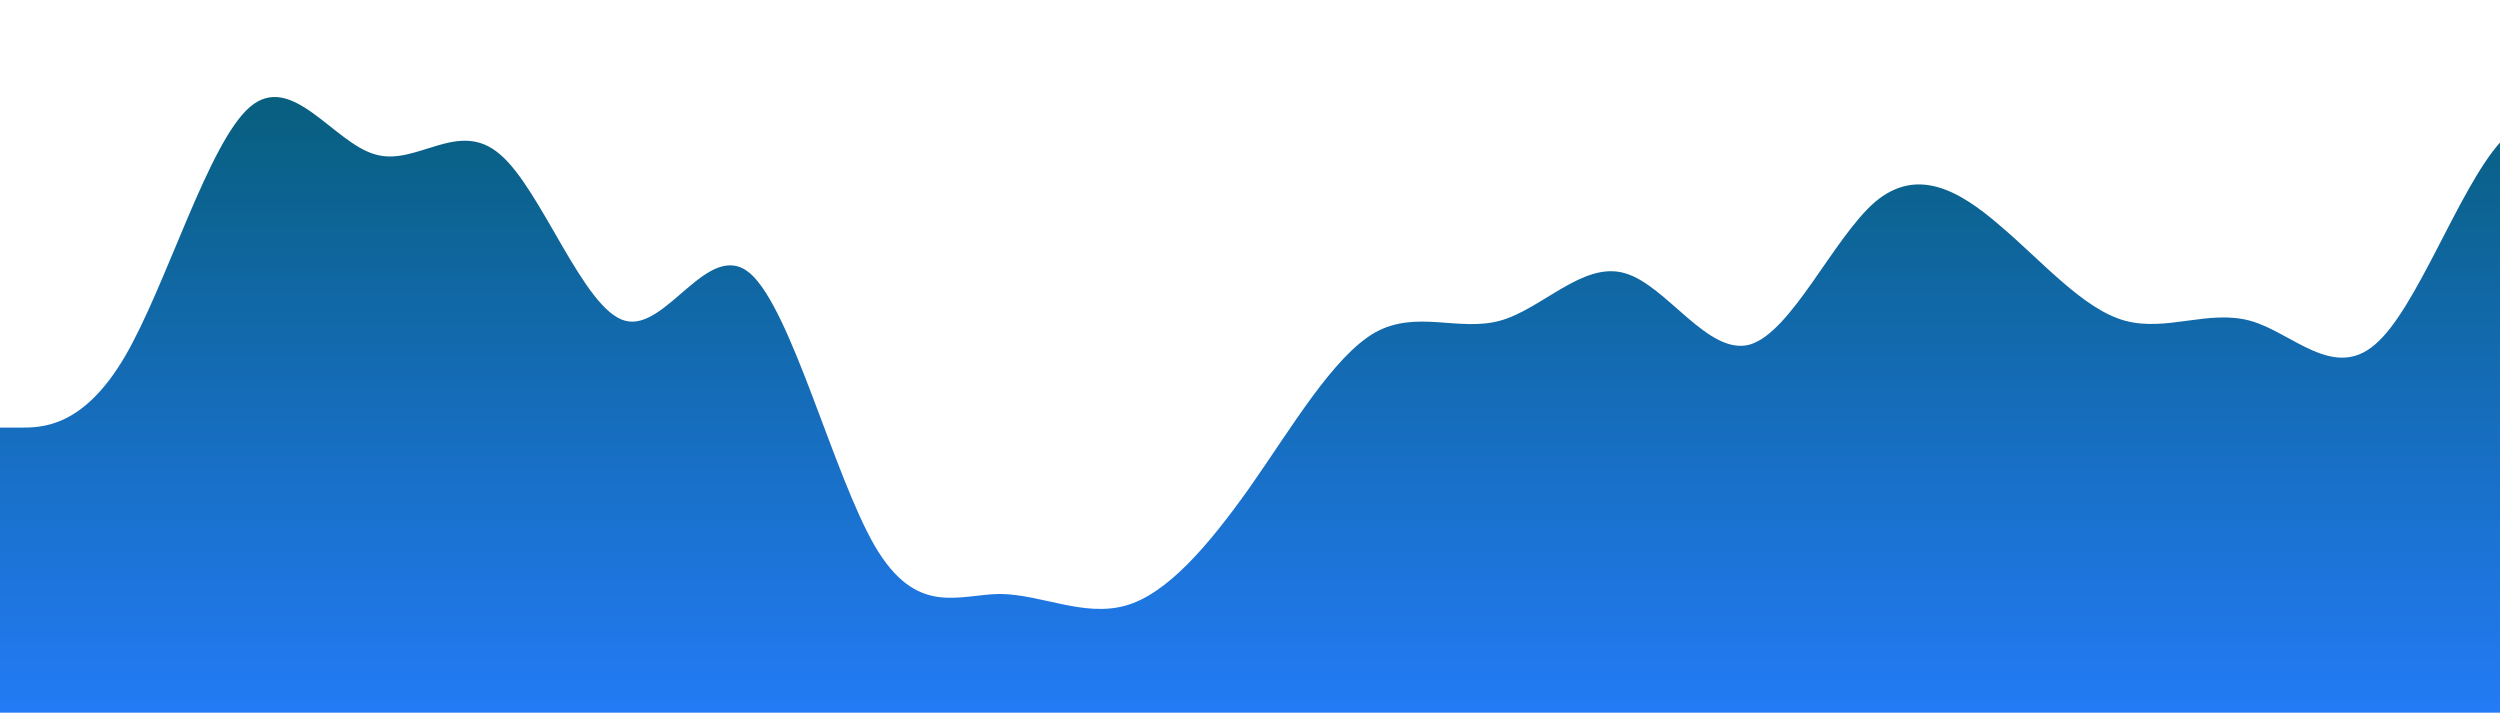 <svg width="221" height="63" viewBox="0 0 221 63" fill="none" xmlns="http://www.w3.org/2000/svg">
<path d="M0 37.8H1.842C3.683 37.8 7.367 37.8 11.05 31.5C14.733 25.2 18.417 12.6 22.1 9.45C25.783 6.3 29.467 12.6 33.15 13.645C36.833 14.751 40.517 10.449 44.2 13.645C47.883 16.749 51.567 27.351 55.25 28.35C58.933 29.349 62.617 21.051 66.3 24.155C69.983 27.351 73.667 41.949 77.35 48.295C81.033 54.549 84.717 52.551 88.4 52.505C92.083 52.551 95.767 54.549 99.45 53.55C103.133 52.551 106.817 48.249 110.5 43.055C114.183 37.8 117.867 31.5 121.55 29.395C125.233 27.351 128.917 29.349 132.6 28.35C136.283 27.351 139.967 23.049 143.65 24.155C147.333 25.2 151.017 31.5 154.7 30.455C158.383 29.349 162.067 21.051 165.75 17.855C169.433 14.751 173.117 16.749 176.8 19.945C180.483 23.049 184.167 27.351 187.85 28.35C191.533 29.349 195.217 27.351 198.9 28.35C202.583 29.349 206.267 33.651 209.95 30.455C213.633 27.351 217.317 16.749 221 12.6C224.683 8.451 228.367 10.449 232.05 12.6C235.733 14.751 239.417 16.749 243.1 19.945C246.783 23.049 250.467 27.351 254.15 24.155C257.833 21.051 261.517 10.449 263.358 5.255L265.2 0V63H263.358C261.517 63 257.833 63 254.15 63C250.467 63 246.783 63 243.1 63C239.417 63 235.733 63 232.05 63C228.367 63 224.683 63 221 63C217.317 63 213.633 63 209.95 63C206.267 63 202.583 63 198.9 63C195.217 63 191.533 63 187.85 63C184.167 63 180.483 63 176.8 63C173.117 63 169.433 63 165.75 63C162.067 63 158.383 63 154.7 63C151.017 63 147.333 63 143.65 63C139.967 63 136.283 63 132.6 63C128.917 63 125.233 63 121.55 63C117.867 63 114.183 63 110.5 63C106.817 63 103.133 63 99.45 63C95.767 63 92.083 63 88.4 63C84.717 63 81.033 63 77.35 63C73.667 63 69.983 63 66.3 63C62.617 63 58.933 63 55.25 63C51.567 63 47.883 63 44.2 63C40.517 63 36.833 63 33.15 63C29.467 63 25.783 63 22.1 63C18.417 63 14.733 63 11.05 63C7.367 63 3.683 63 1.842 63H0V37.8Z" fill="url(#paint0_linear_232_923)"/>
<defs>
<linearGradient id="paint0_linear_232_923" x1="0" y1="63" x2="0" y2="0" gradientUnits="userSpaceOnUse">
<stop stop-color="#237BF6"/>
<stop offset="1" stop-color="#035A6B"/>
</linearGradient>
</defs>
</svg>
